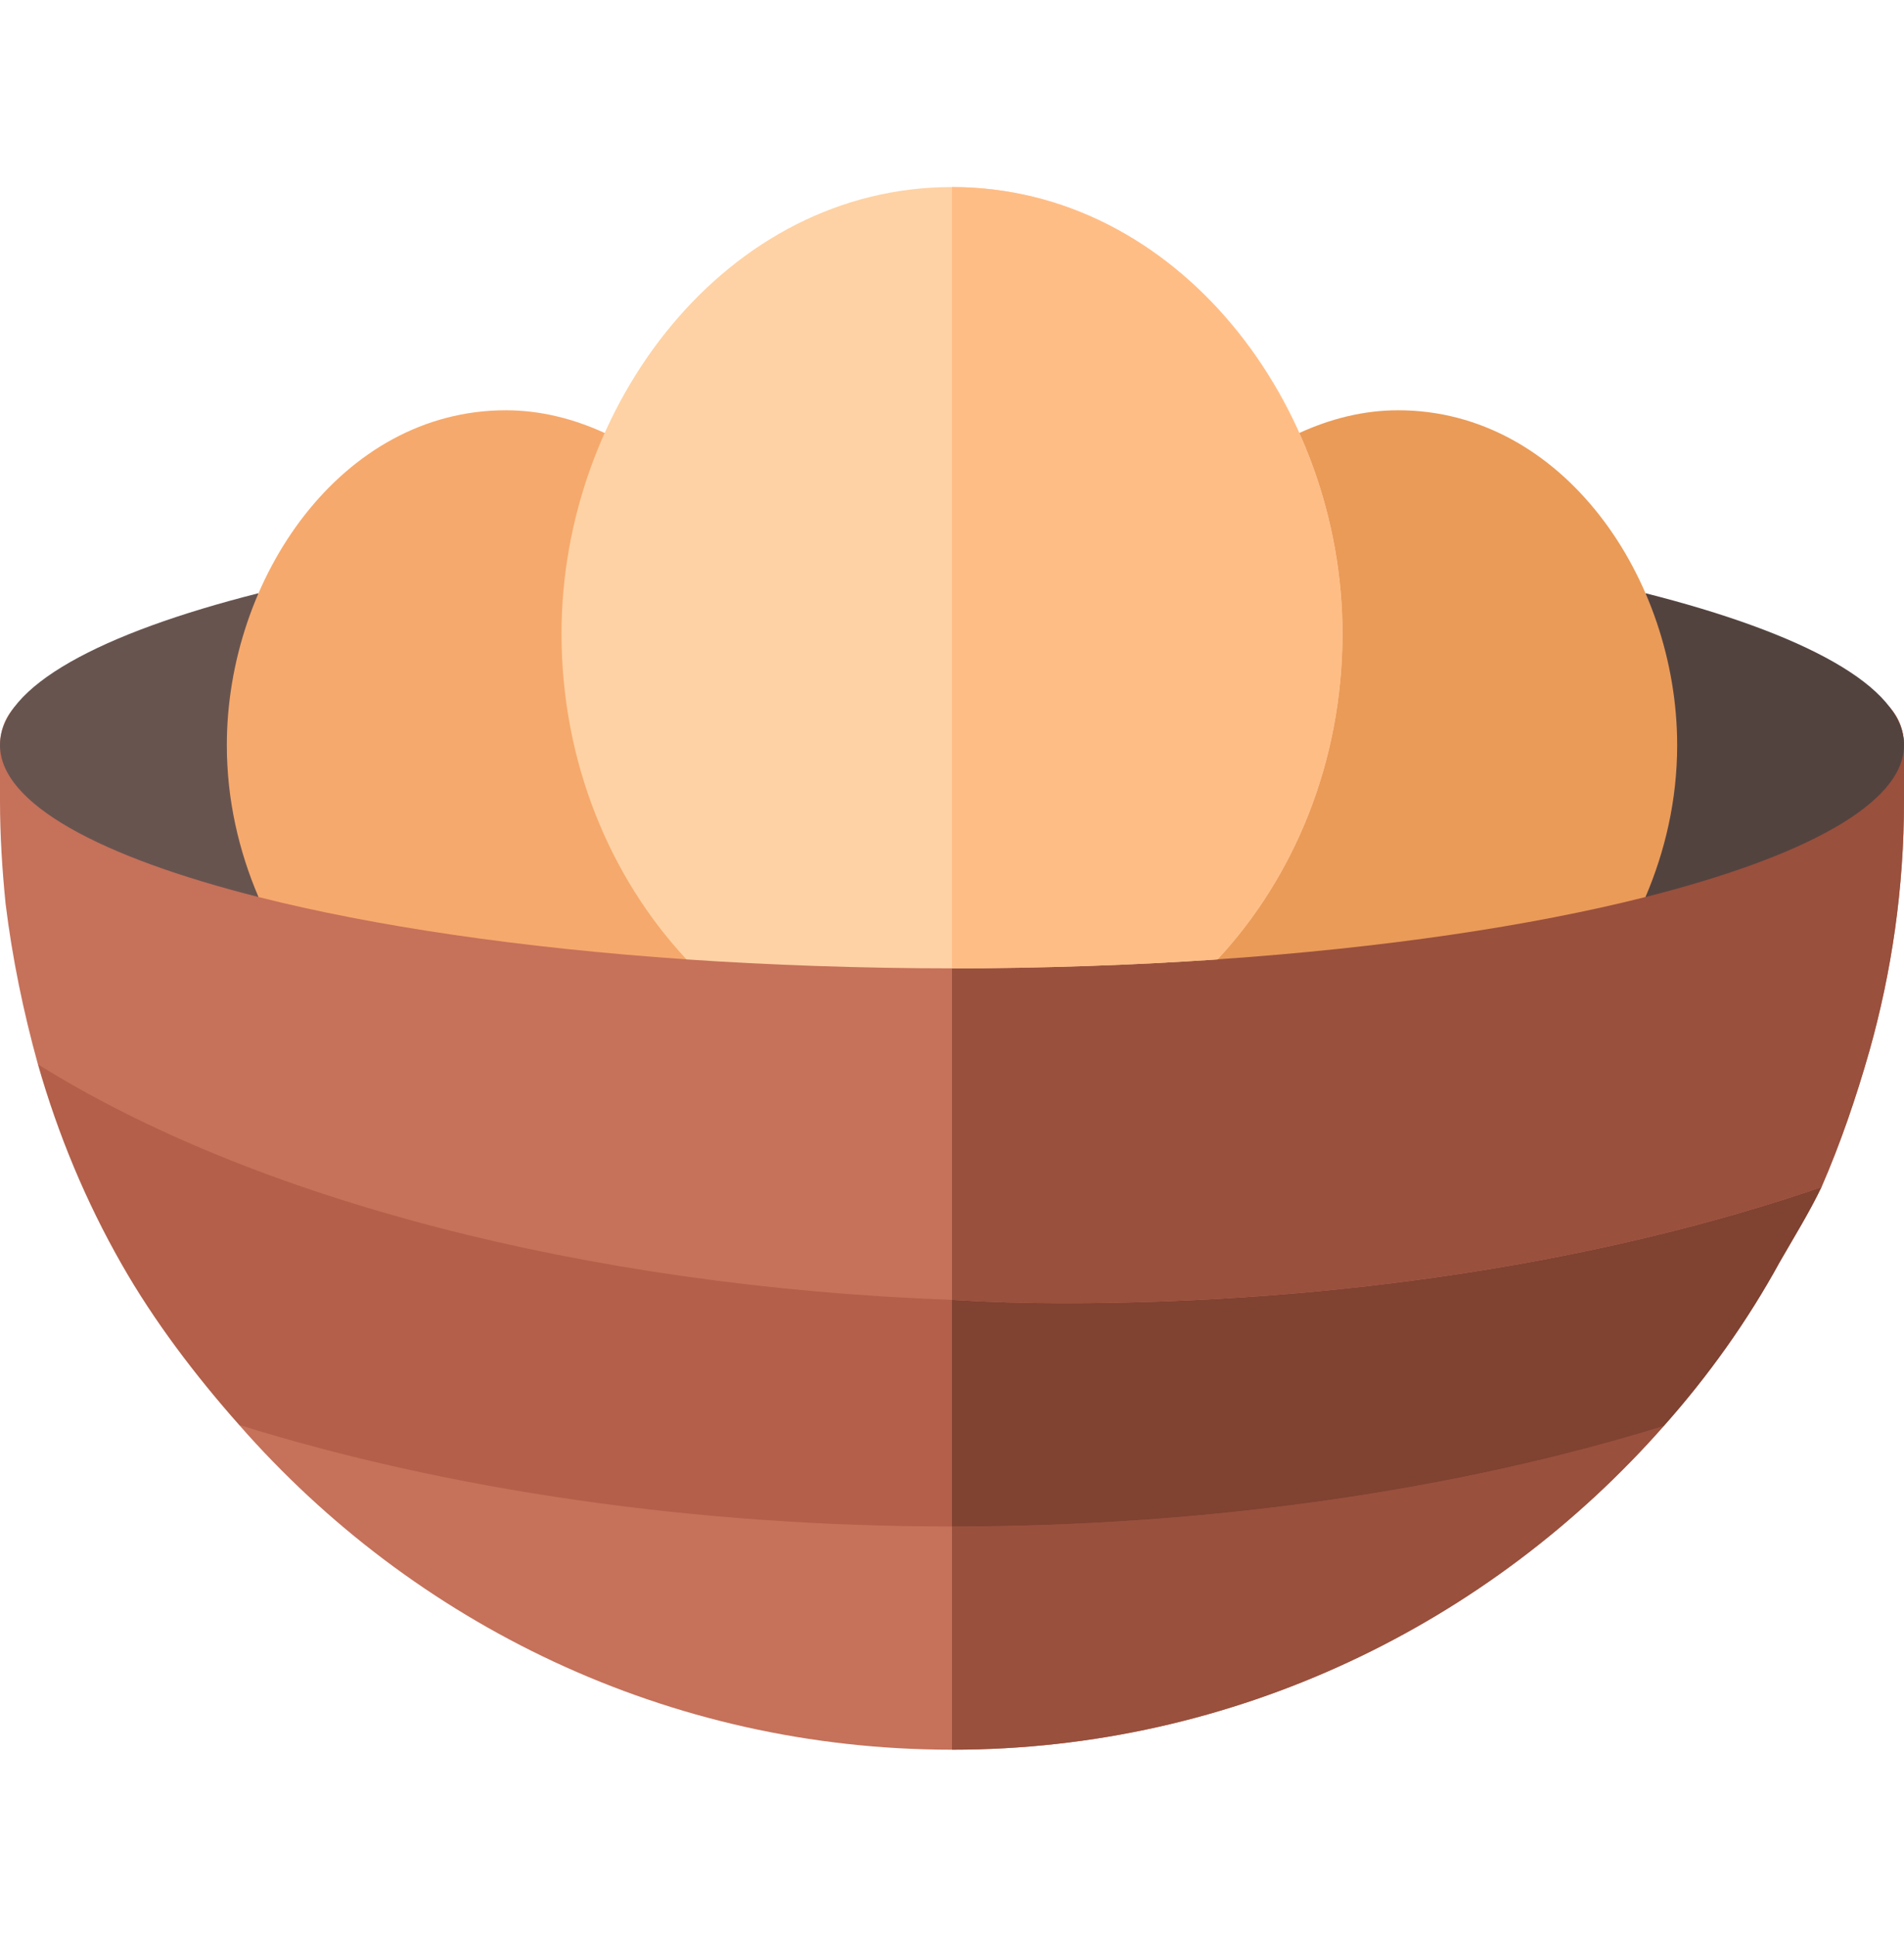 <svg width="60" height="61" viewBox="0 0 60 61" fill="none" xmlns="http://www.w3.org/2000/svg">
<g clip-path="url(#clip0_1_13)">
<path d="M52.429 44.914C46.945 51.137 38.929 55.109 30 55.109C21.035 55.109 13.019 51.137 7.535 44.879L30 44.562L52.429 44.914Z" fill="#C6715A"/>
<path d="M30 44.562L52.429 44.914C46.946 51.137 38.93 55.109 30 55.109V44.562Z" fill="#99503D"/>
<path d="M57.399 37.391C57.012 38.199 56.508 39.008 56.086 39.746C55.066 41.609 53.836 43.332 52.43 44.914C45.961 46.918 38.192 48.078 30 48.078C21.844 48.078 14.074 46.918 7.535 44.879C6.164 43.332 4.852 41.609 3.832 39.816C2.707 37.847 1.828 35.738 1.195 33.523L30 37.109L33.516 37.531L57.399 37.391Z" fill="#B35F49"/>
<path d="M57.398 37.391C57.012 38.199 56.508 39.008 56.086 39.746C55.066 41.609 53.836 43.332 52.429 44.914C45.961 46.918 38.192 48.078 30 48.078V37.109L33.516 37.531L57.398 37.391Z" fill="#804231"/>
<path d="M60 23.469V25.227C60 27.969 59.613 30.606 58.91 33.102C58.489 34.578 57.996 36.02 57.398 37.391C50.648 39.711 42.305 41.047 33.516 41.047C32.32 41.047 31.16 41.012 30 40.941C18.398 40.52 7.945 37.742 1.195 33.523C0.738 31.871 0.387 30.184 0.176 28.461C0.07 27.406 0 26.317 0 25.227V23.469C0 22.484 0.773 21.711 1.758 21.711H58.242C59.227 21.711 60 22.484 60 23.469Z" fill="#C6715A"/>
<path d="M60 23.469V25.227C60 27.969 59.613 30.606 58.91 33.102C58.489 34.578 57.996 36.02 57.398 37.391C50.648 39.711 42.305 41.047 33.516 41.047C32.32 41.047 31.16 41.012 30 40.941V21.711H58.242C59.227 21.711 60 22.484 60 23.469Z" fill="#99503D"/>
<path d="M0 23.469C0 25.319 3.179 26.997 8.146 28.253V18.684C3.179 19.94 0 21.618 0 23.469Z" fill="#68544F"/>
<path d="M51.853 18.684V28.253C56.821 26.997 60 25.319 60 23.469C60 21.618 56.821 19.94 51.853 18.684Z" fill="#53433F"/>
<path d="M19.061 13.64C18.087 13.194 17.042 12.922 15.938 12.922C10.757 12.922 7.148 18.208 7.148 23.469C7.148 25.201 7.53 26.811 8.146 28.253C11.767 29.168 16.397 29.857 21.637 30.216L19.061 13.64Z" fill="#F6A96C"/>
<path d="M44.062 12.922C42.958 12.922 41.913 13.194 40.939 13.64L38.363 30.216C43.603 29.857 48.233 29.168 51.853 28.253C52.47 26.811 52.852 25.201 52.852 23.469C52.852 18.204 49.24 12.922 44.062 12.922Z" fill="#EA9B58"/>
<path d="M42.305 19.953C42.305 24.031 40.758 27.652 38.367 30.218C35.801 30.394 32.812 30.5 30 30.5C27.188 30.5 24.199 30.394 21.633 30.218C19.242 27.652 17.695 24.031 17.695 19.953C17.695 12.746 22.898 5.891 30 5.891C37.102 5.891 42.305 12.746 42.305 19.953Z" fill="#FED2A4"/>
<path d="M38.367 30.218C35.801 30.394 32.812 30.5 30 30.5V5.891C37.102 5.891 42.305 12.746 42.305 19.953C42.305 24.031 40.758 27.652 38.367 30.218Z" fill="#FFBD86"/>
</g>
<defs>
<clipPath id="clip0_1_13">
<rect width="60" height="60" fill="white" transform="translate(0 0.5)"/>
</clipPath>
</defs>
</svg>
